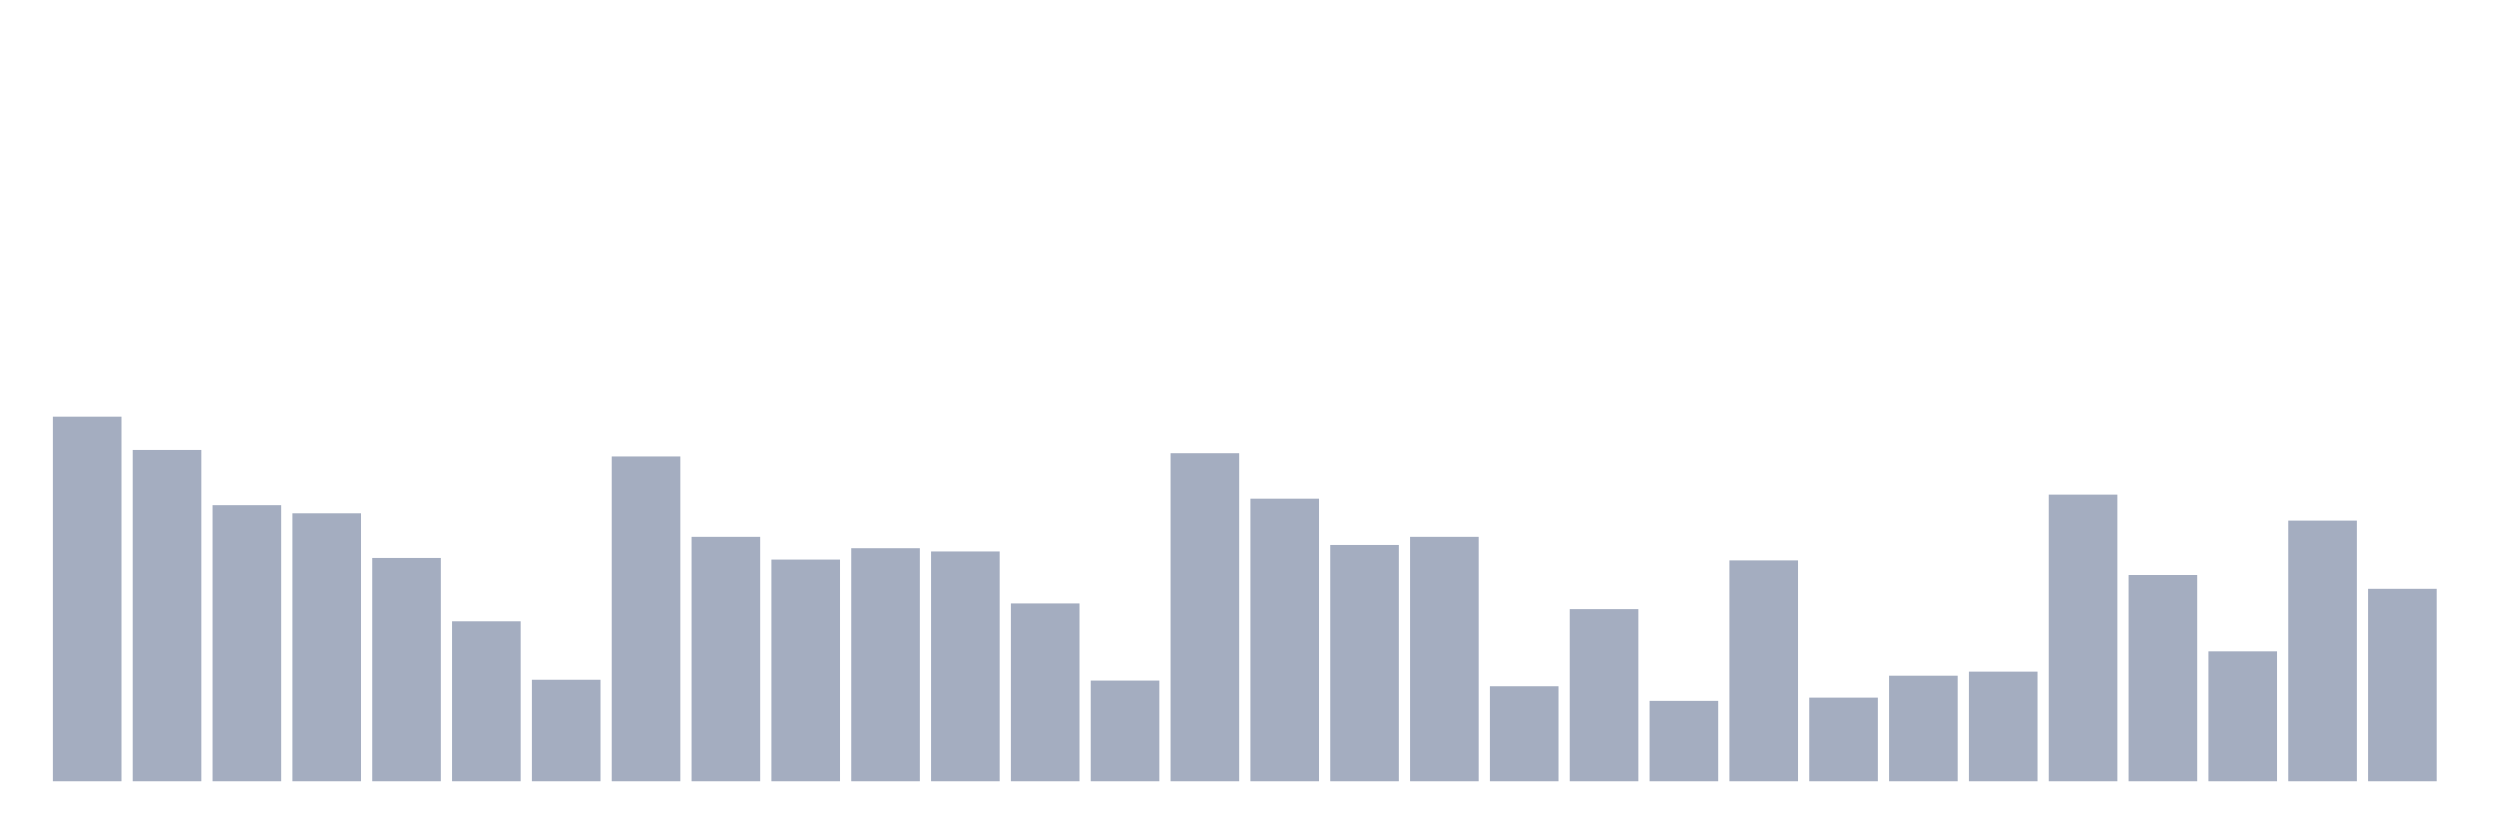 <svg xmlns="http://www.w3.org/2000/svg" viewBox="0 0 480 160"><g transform="translate(10,10)"><rect class="bar" x="0.153" width="13.175" y="70" height="70" fill="rgb(164,173,192)"></rect><rect class="bar" x="15.482" width="13.175" y="76.392" height="63.608" fill="rgb(164,173,192)"></rect><rect class="bar" x="30.81" width="13.175" y="86.993" height="53.007" fill="rgb(164,173,192)"></rect><rect class="bar" x="46.138" width="13.175" y="88.552" height="51.448" fill="rgb(164,173,192)"></rect><rect class="bar" x="61.466" width="13.175" y="97.127" height="42.873" fill="rgb(164,173,192)"></rect><rect class="bar" x="76.794" width="13.175" y="109.287" height="30.713" fill="rgb(164,173,192)"></rect><rect class="bar" x="92.123" width="13.175" y="120.512" height="19.488" fill="rgb(164,173,192)"></rect><rect class="bar" x="107.451" width="13.175" y="77.639" height="62.361" fill="rgb(164,173,192)"></rect><rect class="bar" x="122.779" width="13.175" y="93.073" height="46.927" fill="rgb(164,173,192)"></rect><rect class="bar" x="138.107" width="13.175" y="97.439" height="42.561" fill="rgb(164,173,192)"></rect><rect class="bar" x="153.436" width="13.175" y="95.256" height="44.744" fill="rgb(164,173,192)"></rect><rect class="bar" x="168.764" width="13.175" y="95.88" height="44.12" fill="rgb(164,173,192)"></rect><rect class="bar" x="184.092" width="13.175" y="105.857" height="34.143" fill="rgb(164,173,192)"></rect><rect class="bar" x="199.42" width="13.175" y="120.668" height="19.332" fill="rgb(164,173,192)"></rect><rect class="bar" x="214.748" width="13.175" y="77.016" height="62.984" fill="rgb(164,173,192)"></rect><rect class="bar" x="230.077" width="13.175" y="85.746" height="54.254" fill="rgb(164,173,192)"></rect><rect class="bar" x="245.405" width="13.175" y="94.633" height="45.367" fill="rgb(164,173,192)"></rect><rect class="bar" x="260.733" width="13.175" y="93.073" height="46.927" fill="rgb(164,173,192)"></rect><rect class="bar" x="276.061" width="13.175" y="121.759" height="18.241" fill="rgb(164,173,192)"></rect><rect class="bar" x="291.39" width="13.175" y="106.949" height="33.051" fill="rgb(164,173,192)"></rect><rect class="bar" x="306.718" width="13.175" y="124.566" height="15.434" fill="rgb(164,173,192)"></rect><rect class="bar" x="322.046" width="13.175" y="97.595" height="42.405" fill="rgb(164,173,192)"></rect><rect class="bar" x="337.374" width="13.175" y="123.942" height="16.058" fill="rgb(164,173,192)"></rect><rect class="bar" x="352.702" width="13.175" y="119.733" height="20.267" fill="rgb(164,173,192)"></rect><rect class="bar" x="368.031" width="13.175" y="118.953" height="21.047" fill="rgb(164,173,192)"></rect><rect class="bar" x="383.359" width="13.175" y="84.967" height="55.033" fill="rgb(164,173,192)"></rect><rect class="bar" x="398.687" width="13.175" y="100.401" height="39.599" fill="rgb(164,173,192)"></rect><rect class="bar" x="414.015" width="13.175" y="115.056" height="24.944" fill="rgb(164,173,192)"></rect><rect class="bar" x="429.344" width="13.175" y="89.955" height="50.045" fill="rgb(164,173,192)"></rect><rect class="bar" x="444.672" width="13.175" y="103.051" height="36.949" fill="rgb(164,173,192)"></rect></g></svg>